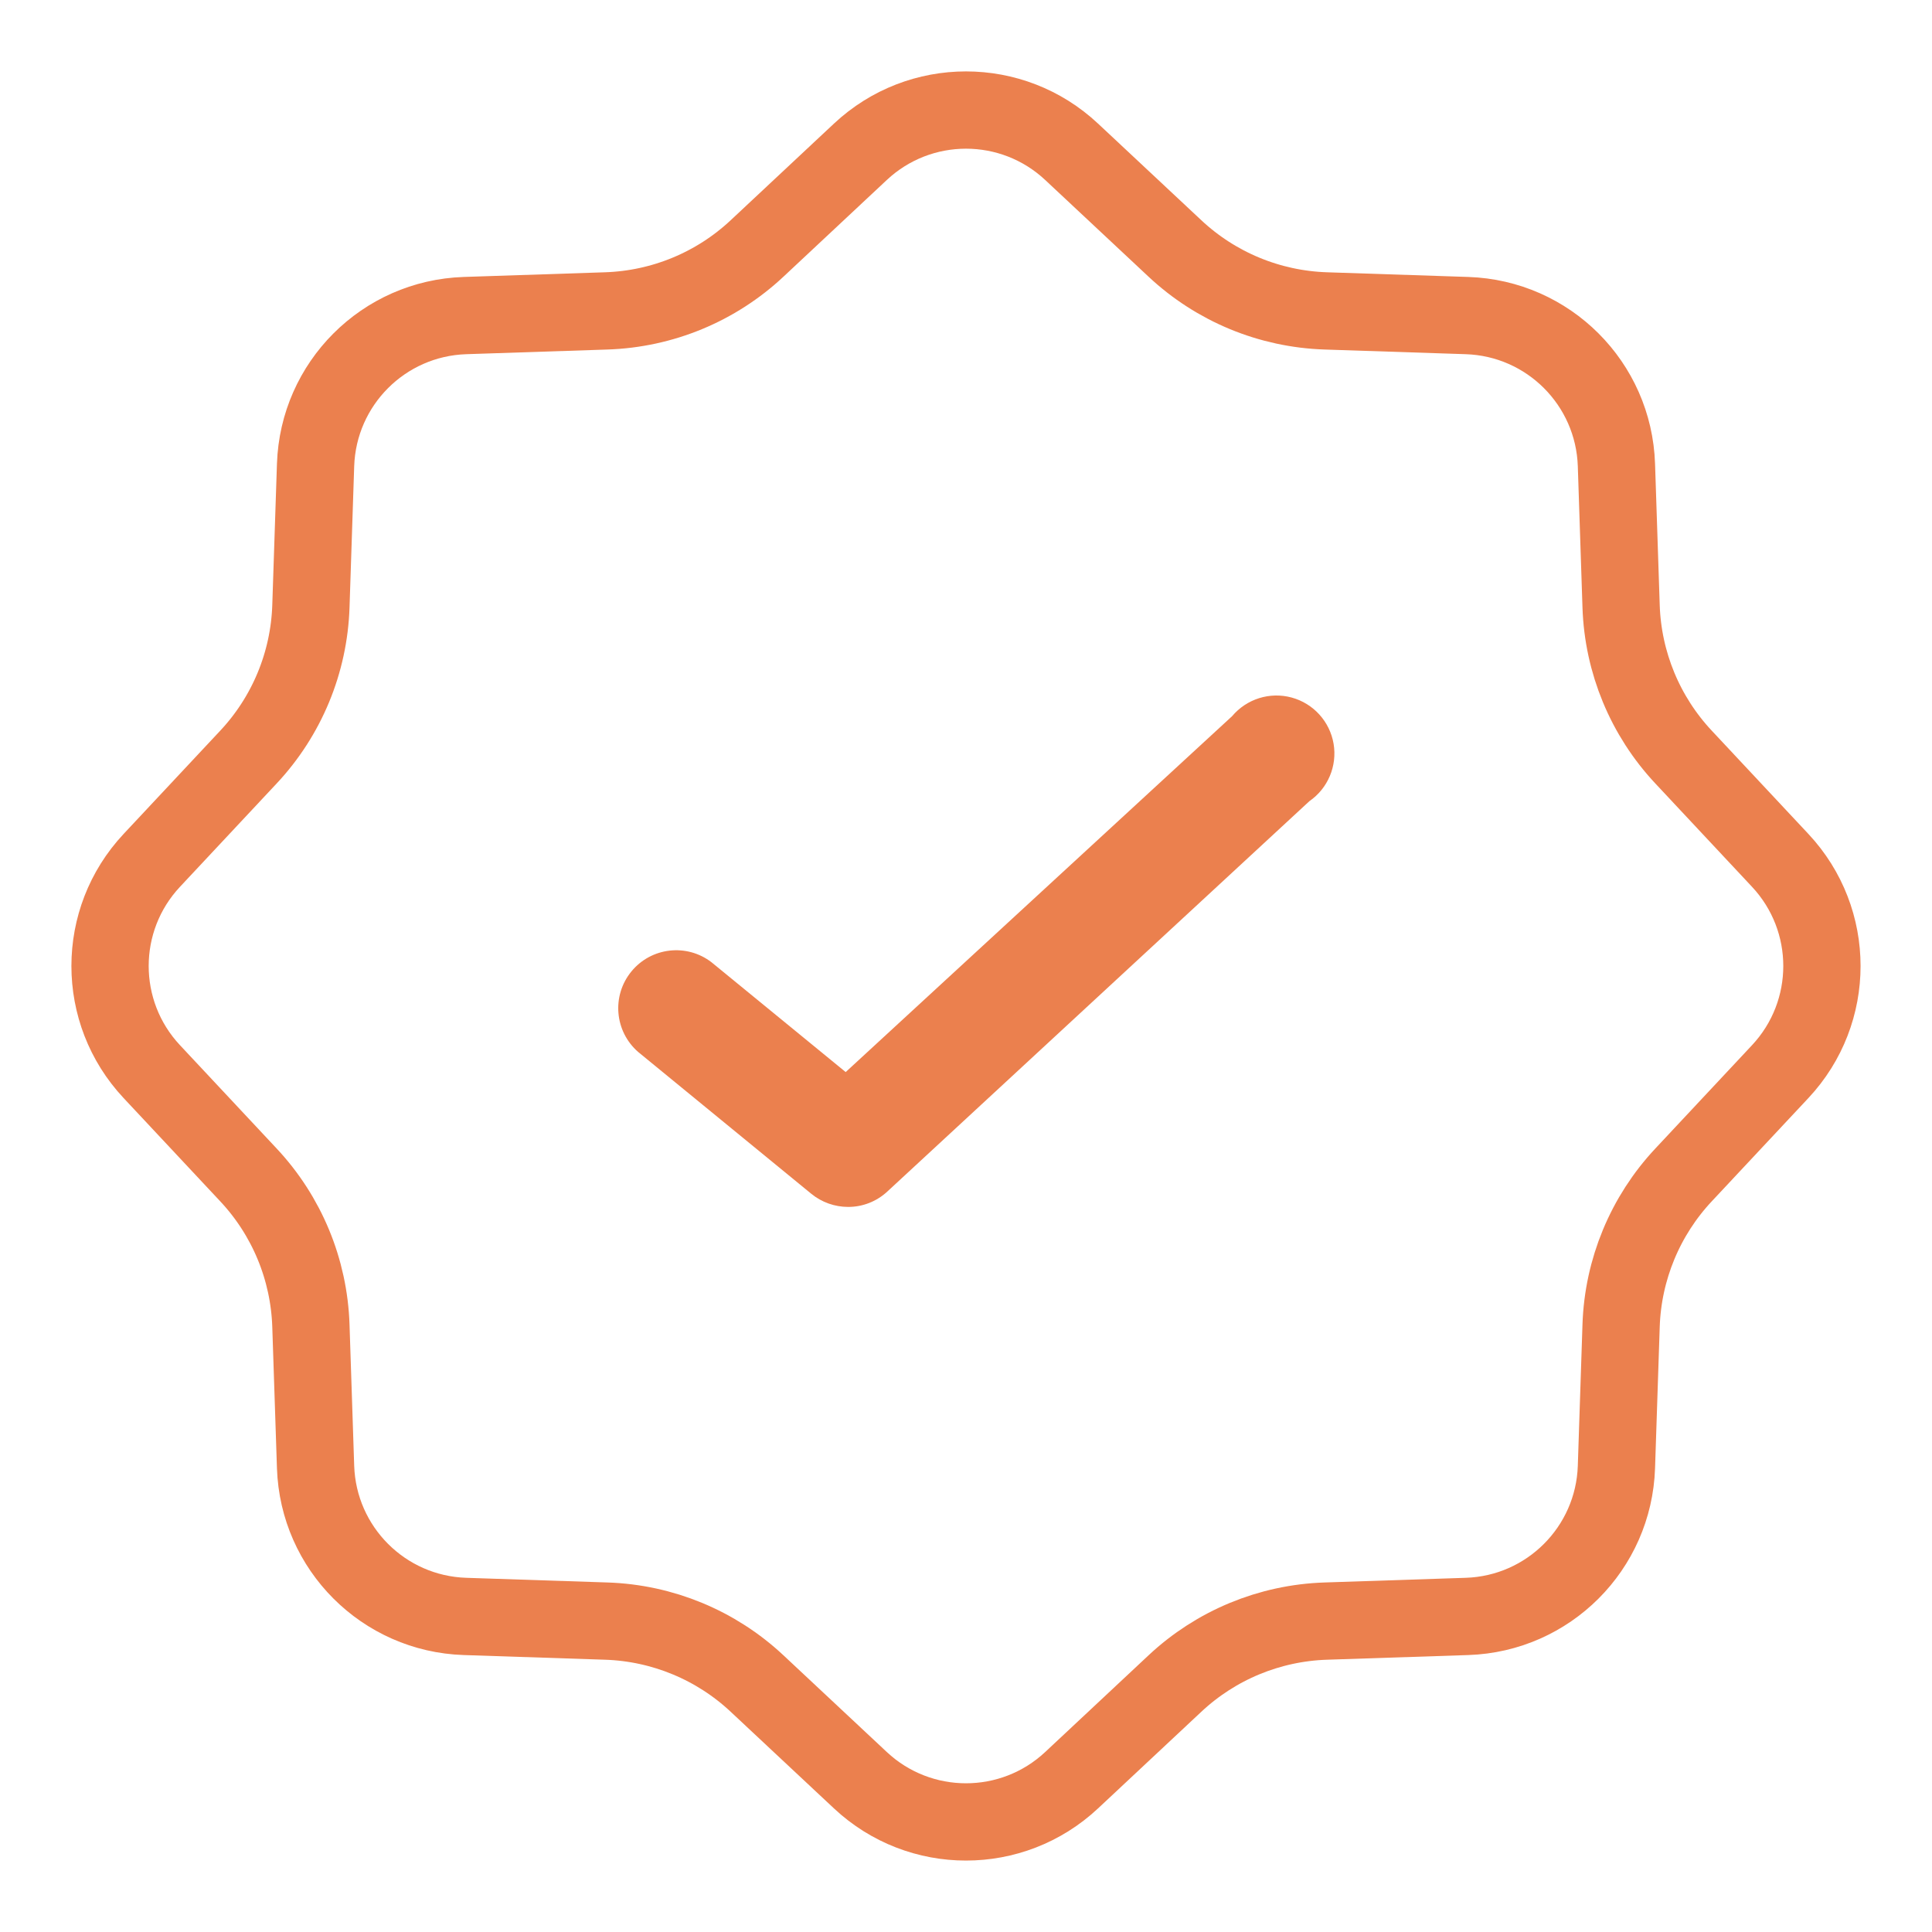 <svg width="50" height="50" viewBox="0 0 50 50" fill="none" xmlns="http://www.w3.org/2000/svg">
<path d="M21.946 31.235C21.6 31.234 21.264 31.114 20.996 30.895L16.516 27.225C15.904 26.692 15.825 25.77 16.34 25.142C16.854 24.514 17.774 24.409 18.416 24.905L21.886 27.745L31.886 18.535C32.262 18.088 32.863 17.899 33.427 18.052C33.99 18.205 34.414 18.671 34.513 19.247C34.611 19.822 34.367 20.403 33.886 20.735L22.966 30.835C22.69 31.093 22.325 31.237 21.946 31.235Z" fill="#EB804E"/>
<path d="M27.733 3.928L30.407 6.43C31.468 7.424 32.855 7.998 34.308 8.046L37.967 8.167C40.073 8.237 41.763 9.927 41.833 12.033L41.954 15.692C42.002 17.145 42.576 18.532 43.57 19.593L46.072 22.267C47.511 23.805 47.511 26.195 46.072 27.733L43.57 30.407C42.576 31.468 42.002 32.855 41.954 34.308L41.833 37.967C41.763 40.073 40.073 41.763 37.967 41.833L34.308 41.954C32.855 42.002 31.468 42.576 30.407 43.57L27.733 46.072C26.195 47.511 23.805 47.511 22.267 46.072L19.593 43.57C18.532 42.576 17.145 42.002 15.692 41.954L12.033 41.833C9.927 41.763 8.237 40.073 8.167 37.967L8.046 34.308C7.998 32.855 7.424 31.468 6.43 30.407L3.928 27.733C2.488 26.195 2.488 23.805 3.928 22.267L6.43 19.593C7.424 18.532 7.998 17.145 8.046 15.692L8.167 12.033C8.237 9.927 9.927 8.237 12.033 8.167L15.692 8.046C17.145 7.998 18.532 7.424 19.593 6.43L22.267 3.928C23.805 2.488 26.195 2.488 27.733 3.928Z" stroke="#EB804E" stroke-width="2"/>
</svg>
